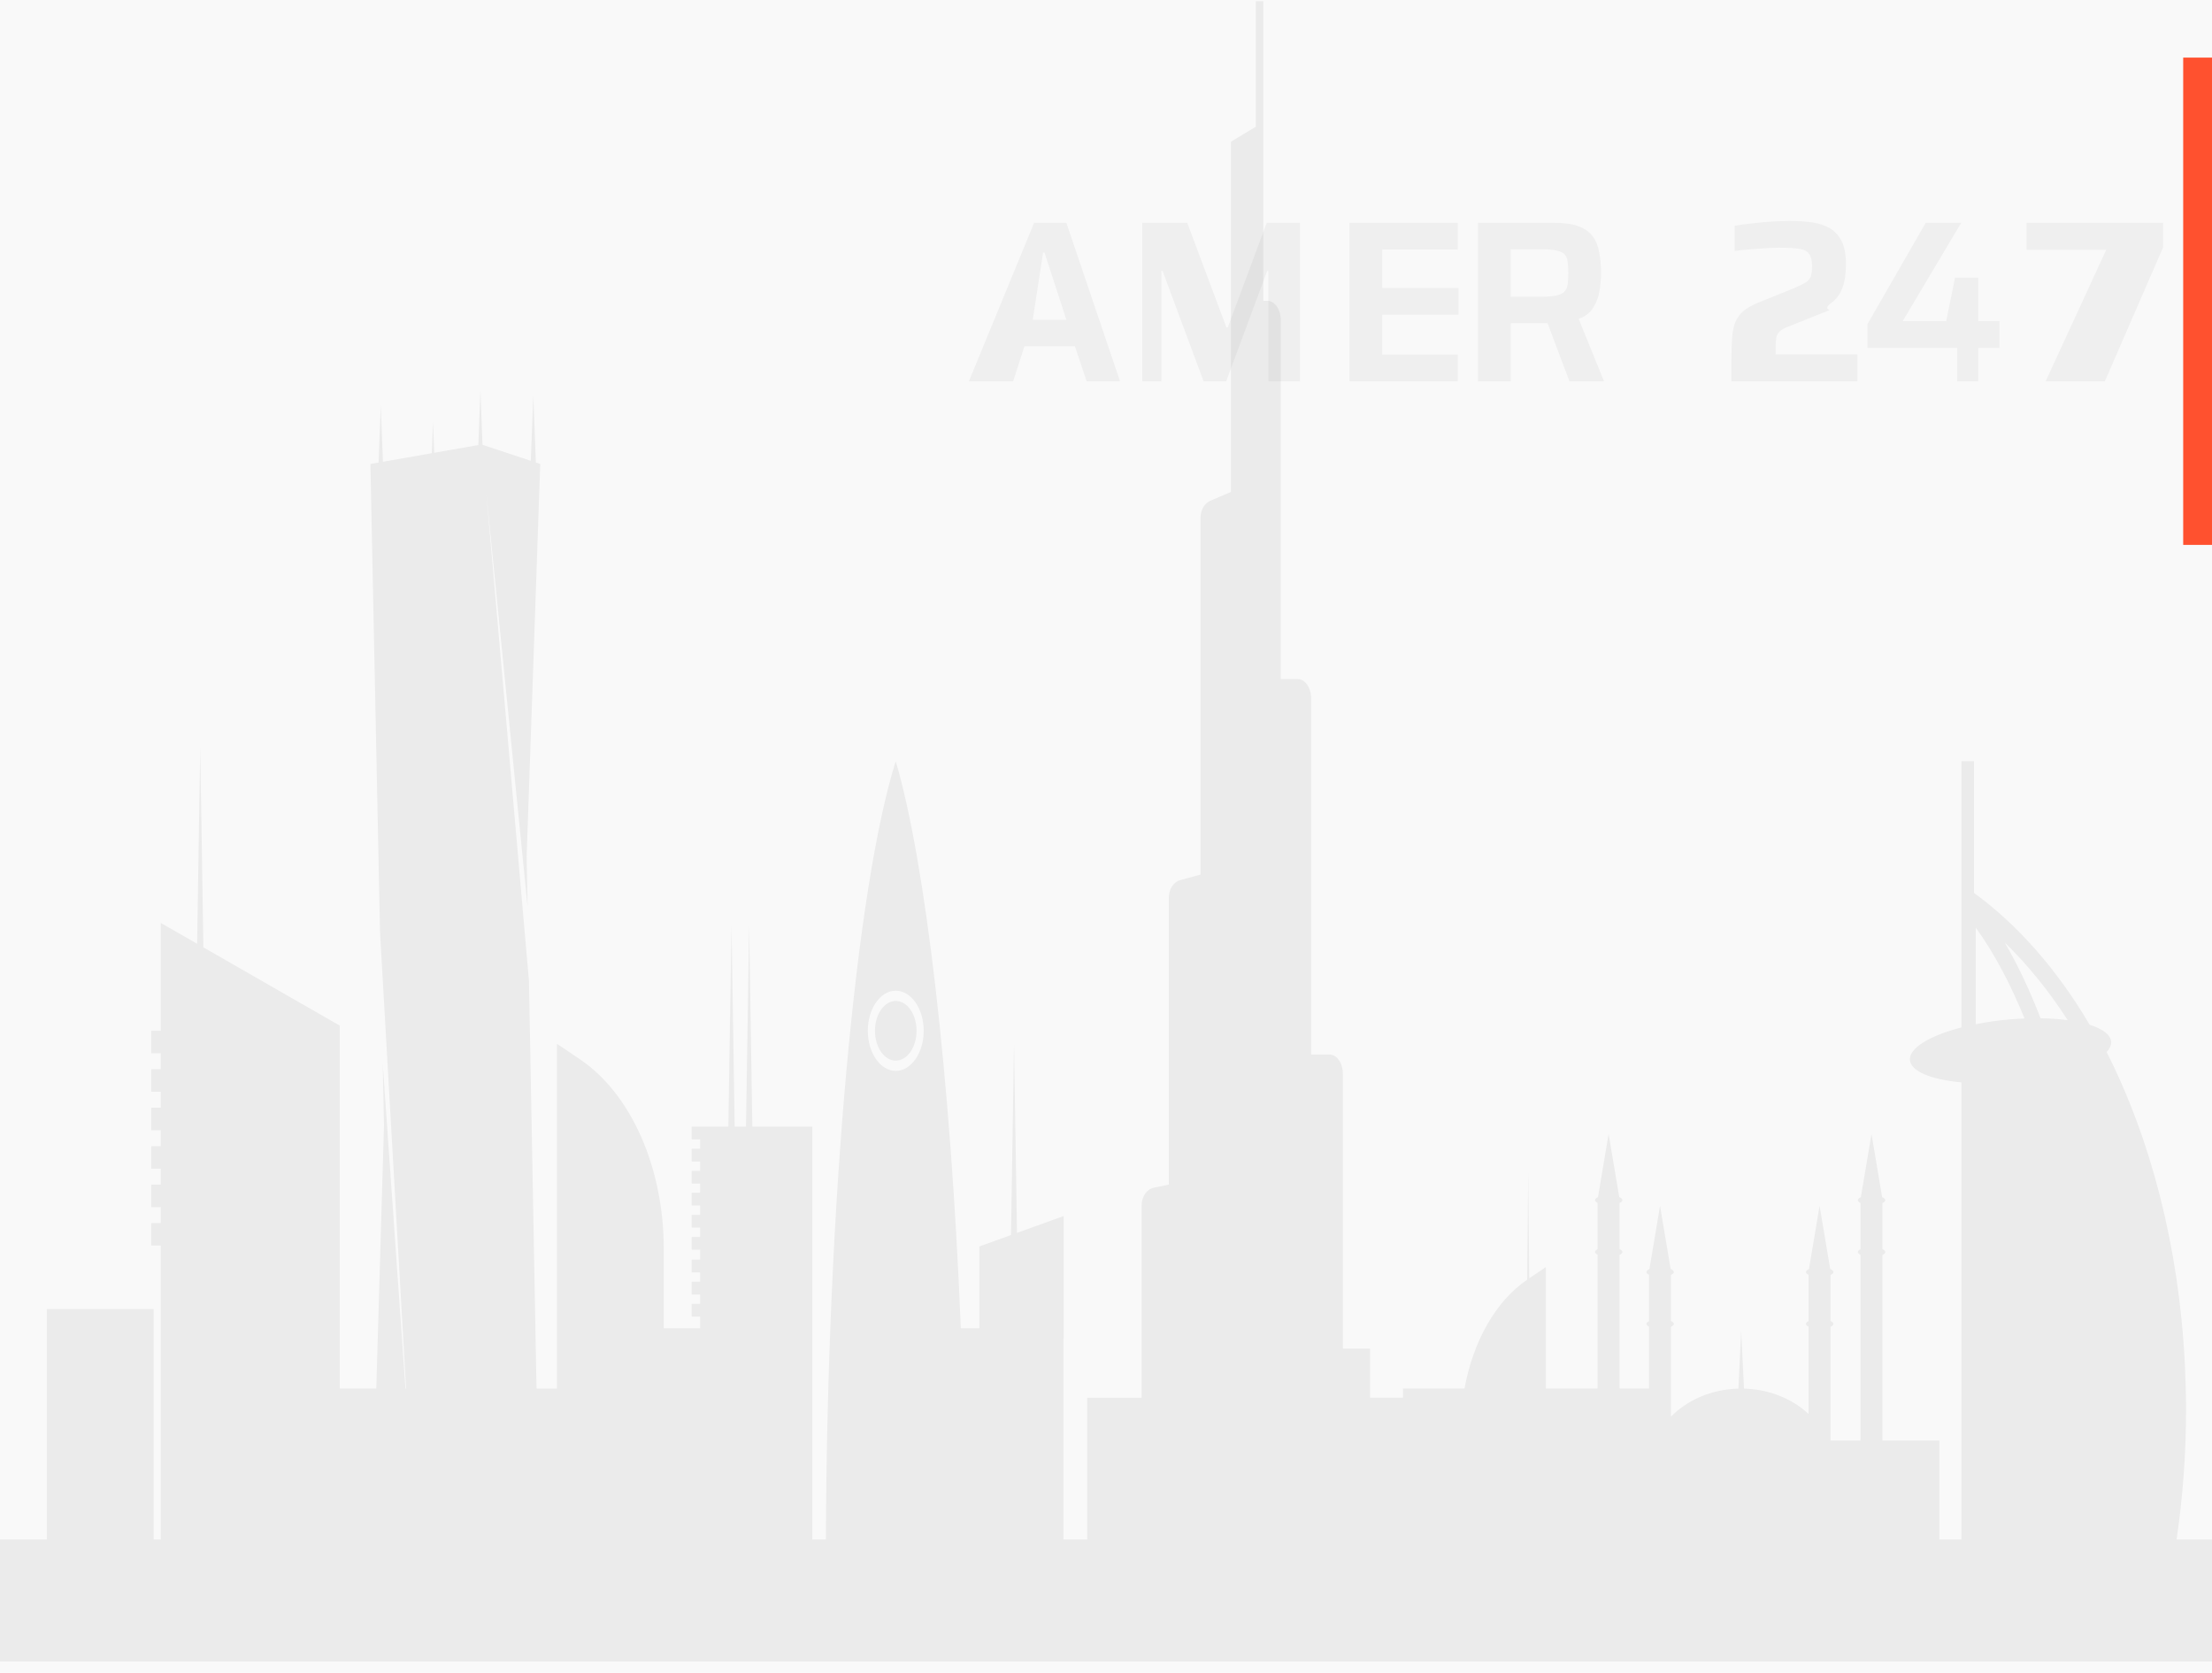 <svg xmlns="http://www.w3.org/2000/svg" width="1920" height="1452" viewBox="0 0 1920 1452" fill="none"><script xmlns="" id="eppiocemhmnlbhjplcgkofciiegomcon"/><script xmlns=""/><script xmlns=""/>
<rect width="1920" height="1452" fill="url(#paint0_linear_102_8878)"/>
<rect x="1895" y="50" width="105" height="423" fill="#FF512F"/>
<path d="M841 331L897.6 193.4H925.6L972.2 331H943.2L933 300.6H889.2L879.4 331H841ZM896.4 277.6H925.6L906.6 219.2H905.4L896.4 277.6ZM991.51 331V193.4H1030.51L1064.51 284.2H1065.71L1099.51 193.4H1128.31V331H1100.91V235.2H1099.91L1064.31 331H1044.71L1009.11 235.2H1008.11V331H991.51ZM1171.39 331V193.4H1265.39V216.6H1199.79V250H1265.99V273.2H1199.79V307.8H1265.39V331H1171.39ZM1282.88 331V193.4H1348.68C1357.61 193.4 1364.74 194.4 1370.08 196.4C1375.54 198.4 1379.68 201.333 1382.48 205.2C1385.28 208.933 1387.14 213.533 1388.08 219C1389.14 224.333 1389.68 230.333 1389.68 237C1389.68 241.667 1389.28 246.667 1388.48 252C1387.68 257.333 1385.88 262.267 1383.08 266.8C1380.41 271.333 1376.14 274.667 1370.28 276.8L1392.28 331H1362.28L1341.48 275.8L1348.48 279.6C1347.54 280 1346.41 280.267 1345.08 280.4C1343.88 280.533 1342.48 280.6 1340.88 280.6H1311.28V331H1282.88ZM1311.28 257.6H1337.28C1342.88 257.6 1347.28 257.267 1350.48 256.6C1353.68 255.933 1356.08 254.867 1357.68 253.4C1359.28 251.8 1360.28 249.733 1360.68 247.2C1361.08 244.533 1361.28 241.133 1361.28 237C1361.28 232.867 1361.08 229.467 1360.68 226.8C1360.28 224.133 1359.34 222.067 1357.88 220.6C1356.41 219.133 1354.01 218.067 1350.68 217.4C1347.48 216.733 1343.08 216.4 1337.48 216.4H1311.28V257.6ZM1502.85 331V313C1502.85 305.267 1503.05 298.733 1503.45 293.4C1503.85 287.933 1504.78 283.333 1506.25 279.6C1507.85 275.867 1510.18 272.667 1513.25 270C1516.45 267.333 1520.85 264.867 1526.45 262.6L1558.05 249.8C1562.31 247.933 1565.51 246.333 1567.65 245C1569.78 243.533 1571.18 241.733 1571.85 239.6C1572.51 237.467 1572.85 234.6 1572.85 231C1572.85 226.2 1571.98 222.667 1570.25 220.4C1568.65 218 1565.78 216.533 1561.65 216C1557.65 215.333 1551.91 215 1544.45 215C1541.51 215 1537.85 215.133 1533.45 215.4C1529.05 215.667 1524.45 216 1519.65 216.4C1514.85 216.8 1510.18 217.267 1505.65 217.8V196C1509.78 195.2 1514.58 194.533 1520.05 194C1525.51 193.333 1531.11 192.8 1536.85 192.4C1542.71 192 1548.11 191.8 1553.05 191.8C1560.71 191.8 1566.91 192.2 1572.65 193C1578.51 193.8 1583.65 195.467 1588.05 198C1592.45 200.533 1595.91 204.267 1598.45 209.2C1600.98 214.133 1602.25 220.8 1602.25 229.2C1602.25 237.467 1601.31 244.133 1599.45 249.2C1597.71 254.267 1595.05 258.333 1591.45 261.4C1587.85 264.467 1583.38 267.067 1588.05 269.2L1552.05 283.6C1548.85 284.8 1546.45 286.133 1544.85 287.6C1543.38 288.933 1542.38 290.733 1541.85 293C1541.45 295.133 1541.25 298.067 1541.25 301.8V307.6H1612.25V331H1512.85ZM1698.91 331V302H1620.91V281.4L1671.51 193.4H1702.31L1651.51 278.8H1689.31L1696.91 241H1717.11V278.8H1735.51V302H1717.11V331H1698.91ZM1775.6 331L1828.2 216.8H1759V193.4H1877.6V214.6L1827 331H1775.6Z" fill="black" fill-opacity="0.04"/>
<g opacity="0.11">
<path opacity="0.5" d="M1920 1442.32L1920 1336.39L1889.26 1336.39C1894.6 1300.15 1897.47 1262.41 1897.47 1223.59C1897.47 1211.62 1897.13 1199.78 1896.6 1188.02C1896.54 1186.7 1896.5 1185.38 1896.43 1184.07C1891.35 1081.96 1866.74 988.604 1828.55 913.265C1831.18 910.388 1832.58 907.442 1832.45 904.51C1832.18 898.309 1825.22 893.202 1813.85 889.611C1785.72 841.882 1751.57 802.935 1713.38 775.072L1713.38 660.801L1702.5 660.801L1702.5 891.884C1675.46 898.884 1657.36 909.505 1657.8 919.858C1658.23 929.946 1676.21 937.171 1702.5 939.584L1702.5 1336.39L1683.34 1336.39L1683.34 1250.51L1633.94 1250.51L1633.94 1089.38C1635.41 1088.66 1636.44 1087.82 1636.44 1086.85C1636.44 1085.89 1635.4 1085.04 1633.94 1084.33L1633.94 1044.37C1635.41 1043.66 1636.44 1042.81 1636.44 1041.85C1636.44 1040.82 1635.31 1039.92 1633.67 1039.18L1624.45 984.381L1615.21 1039.25C1613.67 1039.98 1612.6 1040.85 1612.6 1041.85C1612.6 1042.76 1613.55 1043.56 1614.87 1044.25L1614.87 1084.44C1613.55 1085.14 1612.6 1085.93 1612.6 1086.84C1612.6 1087.75 1613.55 1088.55 1614.87 1089.24L1614.87 1250.5L1588.88 1250.5L1588.88 1151.77C1590.35 1151.05 1591.37 1150.21 1591.37 1149.24C1591.37 1148.28 1590.34 1147.43 1588.88 1146.72L1588.88 1106.76C1590.35 1106.05 1591.37 1105.2 1591.37 1104.24C1591.37 1103.21 1590.25 1102.31 1588.61 1101.57L1579.38 1046.77L1570.15 1101.65C1568.61 1102.38 1567.53 1103.25 1567.53 1104.24C1567.53 1105.15 1568.48 1105.95 1569.8 1106.64L1569.8 1146.83C1568.48 1147.53 1567.53 1148.32 1567.53 1149.23C1567.53 1150.14 1568.48 1150.94 1569.8 1151.63L1569.8 1227.39C1555.71 1214.31 1535.89 1205.99 1513.77 1205.42L1511.34 1155.3L1508.92 1205.42C1485.47 1206.02 1464.57 1215.32 1450.38 1229.77L1450.38 1151.75C1451.85 1151.04 1452.87 1150.2 1452.87 1149.23C1452.87 1148.26 1451.84 1147.42 1450.38 1146.7L1450.38 1106.75C1451.85 1106.03 1452.87 1105.19 1452.87 1104.22C1452.87 1103.2 1451.75 1102.3 1450.1 1101.56L1440.89 1046.76L1431.69 1101.67C1430.15 1102.4 1429.07 1103.27 1429.07 1104.25C1429.07 1105.16 1430.02 1105.96 1431.34 1106.65L1431.34 1146.84C1430.02 1147.55 1429.07 1148.35 1429.07 1149.24C1429.07 1150.14 1430.02 1150.96 1431.34 1151.64L1431.34 1205.32L1405.77 1205.32L1405.77 1089.35C1407.23 1088.64 1408.26 1087.79 1408.26 1086.83C1408.26 1085.86 1407.22 1085.02 1405.77 1084.3L1405.77 1044.34C1407.23 1043.63 1408.26 1042.79 1408.26 1041.82C1408.26 1040.79 1407.14 1039.9 1405.49 1039.15L1396.27 984.353L1387.04 1039.22C1385.49 1039.95 1384.42 1040.82 1384.42 1041.82C1384.42 1042.73 1385.37 1043.53 1386.69 1044.22L1386.69 1084.41C1385.37 1085.11 1384.42 1085.9 1384.42 1086.81C1384.42 1087.72 1385.37 1088.52 1386.69 1089.21L1386.69 1205.31L1341.79 1205.31L1341.79 1099.94L1327.37 1109.65L1326.48 1017.1L1325.58 1110.89C1298.21 1129.5 1278.65 1164.41 1271.19 1205.29L1217.75 1205.29L1217.75 1213.29L1189.19 1213.29L1189.19 1170.68L1165.58 1170.68L1165.58 932.078C1165.58 922.861 1160.38 915.397 1153.95 915.397L1138.04 915.397L1138.04 606.169C1138.04 596.952 1132.84 589.488 1126.42 589.488L1111.69 589.488L1111.69 277.819C1111.69 268.602 1106.49 261.138 1100.06 261.138L1096.55 261.138L1096.55 1L1090.06 1L1090.06 109.996L1068.42 123.03L1068.42 427.039L1050.54 434.713C1045.46 436.888 1042.06 442.794 1042.06 449.43L1042.06 759.191L1024.43 764.003C1018.65 765.574 1014.53 771.916 1014.53 779.225L1014.53 1028.29L1001.46 1031.02C995.376 1032.28 990.927 1038.77 990.927 1046.38L990.927 1213.35L943.723 1213.35L943.723 1336.39L923.099 1336.39L923.099 1161.55L923.226 1161.55L923.226 1055.62L882.74 1070.23L880.158 905.983L877.557 1072.11L850.078 1082.01L850.078 1153.02L833.982 1153.02C825.102 933.804 803.011 746.957 777.478 660.801C743.036 770.232 718.05 1042.01 716.857 1336.38L705.073 1336.38L705.074 977.955L653.01 977.955L650.262 803.048L647.514 977.955L637.695 977.955L634.948 803.048L632.2 977.955L600.369 977.955L600.369 989.053L607.703 989.053L607.703 997.148L600.369 997.148L600.369 1008.26L607.703 1008.26L607.703 1016.35L600.369 1016.35L600.369 1027.47L607.703 1027.47L607.703 1035.36L600.369 1035.36L600.369 1046.46L607.703 1046.46L607.703 1054.56L600.369 1054.56L600.369 1065.67L607.703 1065.67L607.703 1073.76L600.369 1073.76L600.369 1084.88L607.703 1084.88L607.703 1093.45L600.369 1093.45L600.369 1104.56L607.703 1104.56L607.703 1112.65L600.369 1112.65L600.369 1123.75L607.703 1123.75L607.703 1131.85L600.369 1131.85L600.369 1142.94L607.703 1142.94L607.703 1153.03L576.116 1153.03L576.116 1083.92C576.116 1013.48 547.737 949.391 503.291 919.466L483.43 906.095L483.43 1205.35L465.691 1205.35L459.139 851.548L422.096 427.838L457.946 787.082L457.134 743.295L468.928 402.767L465.133 401.505L462.904 342.903L460.723 400.031L418.81 386.1L417.01 338.764L415.201 386.324L376.877 393.045L375.85 366.01L374.804 393.41L332.392 400.845L330.514 351.657L328.617 401.505L321.508 402.753L329.849 808.856L352.468 1205.32L351.93 1205.32L332.196 923.183L333.301 976.987L326.612 1205.32L294.928 1205.32L294.928 890.312L176.523 822.366L173.794 648.707L171.115 819.266L139.567 801.168L139.567 894.788L131.284 894.788L131.284 914.345L139.567 914.345L139.567 928.164L131.284 928.164L131.284 947.721L139.567 947.721L139.567 961.541L131.284 961.541L131.284 981.098L139.567 981.098L139.567 994.917L131.284 994.917L131.284 1014.47L139.567 1014.47L139.567 1028.29L131.284 1028.29L131.284 1047.85L139.567 1047.85L139.567 1061.67L131.284 1061.67L131.284 1081.23L139.567 1081.23L139.567 1336.38L133.348 1336.38L133.348 1136.38L40.652 1136.38L40.652 1336.38L7.77863e-06 1336.38L0 1442.32L1920 1442.32ZM1794.75 885.57C1787.59 884.616 1779.68 884.055 1771.2 883.929C1761.77 859.615 1751.4 837.519 1740.12 818.214C1760.11 837.575 1778.39 860.19 1794.75 885.57ZM1714.93 805.264C1730.66 826.898 1744.84 853.554 1757.29 884.125C1752.92 884.293 1748.5 884.546 1743.97 884.953C1733.75 885.851 1724.01 887.282 1714.93 889.092L1714.93 805.264ZM777.507 859.994C790.885 859.994 801.769 875.609 801.769 894.801C801.769 913.994 790.885 929.609 777.507 929.609C764.129 929.609 753.245 913.994 753.245 894.801C753.245 875.609 764.129 859.994 777.507 859.994ZM759.465 894.801C759.465 880.519 767.562 868.903 777.517 868.903C787.472 868.903 795.56 880.519 795.56 894.801C795.56 909.084 787.462 920.7 777.517 920.7C767.552 920.7 759.465 909.083 759.465 894.801Z" fill="url(#paint1_linear_102_8878)"/>
</g>
<defs>
<linearGradient id="paint0_linear_102_8878" x1="960" y1="0" x2="960" y2="1452" gradientUnits="userSpaceOnUse">
<stop offset="0.021" stop-color="#F9F9F9"/>
<stop offset="1" stop-color="#F9F9F9"/>
</linearGradient>
<linearGradient id="paint1_linear_102_8878" x1="960.025" y1="1426.22" x2="960.025" y2="666.271" gradientUnits="userSpaceOnUse">
<stop/>
<stop offset="0.728"/>
</linearGradient>
</defs>
</svg>